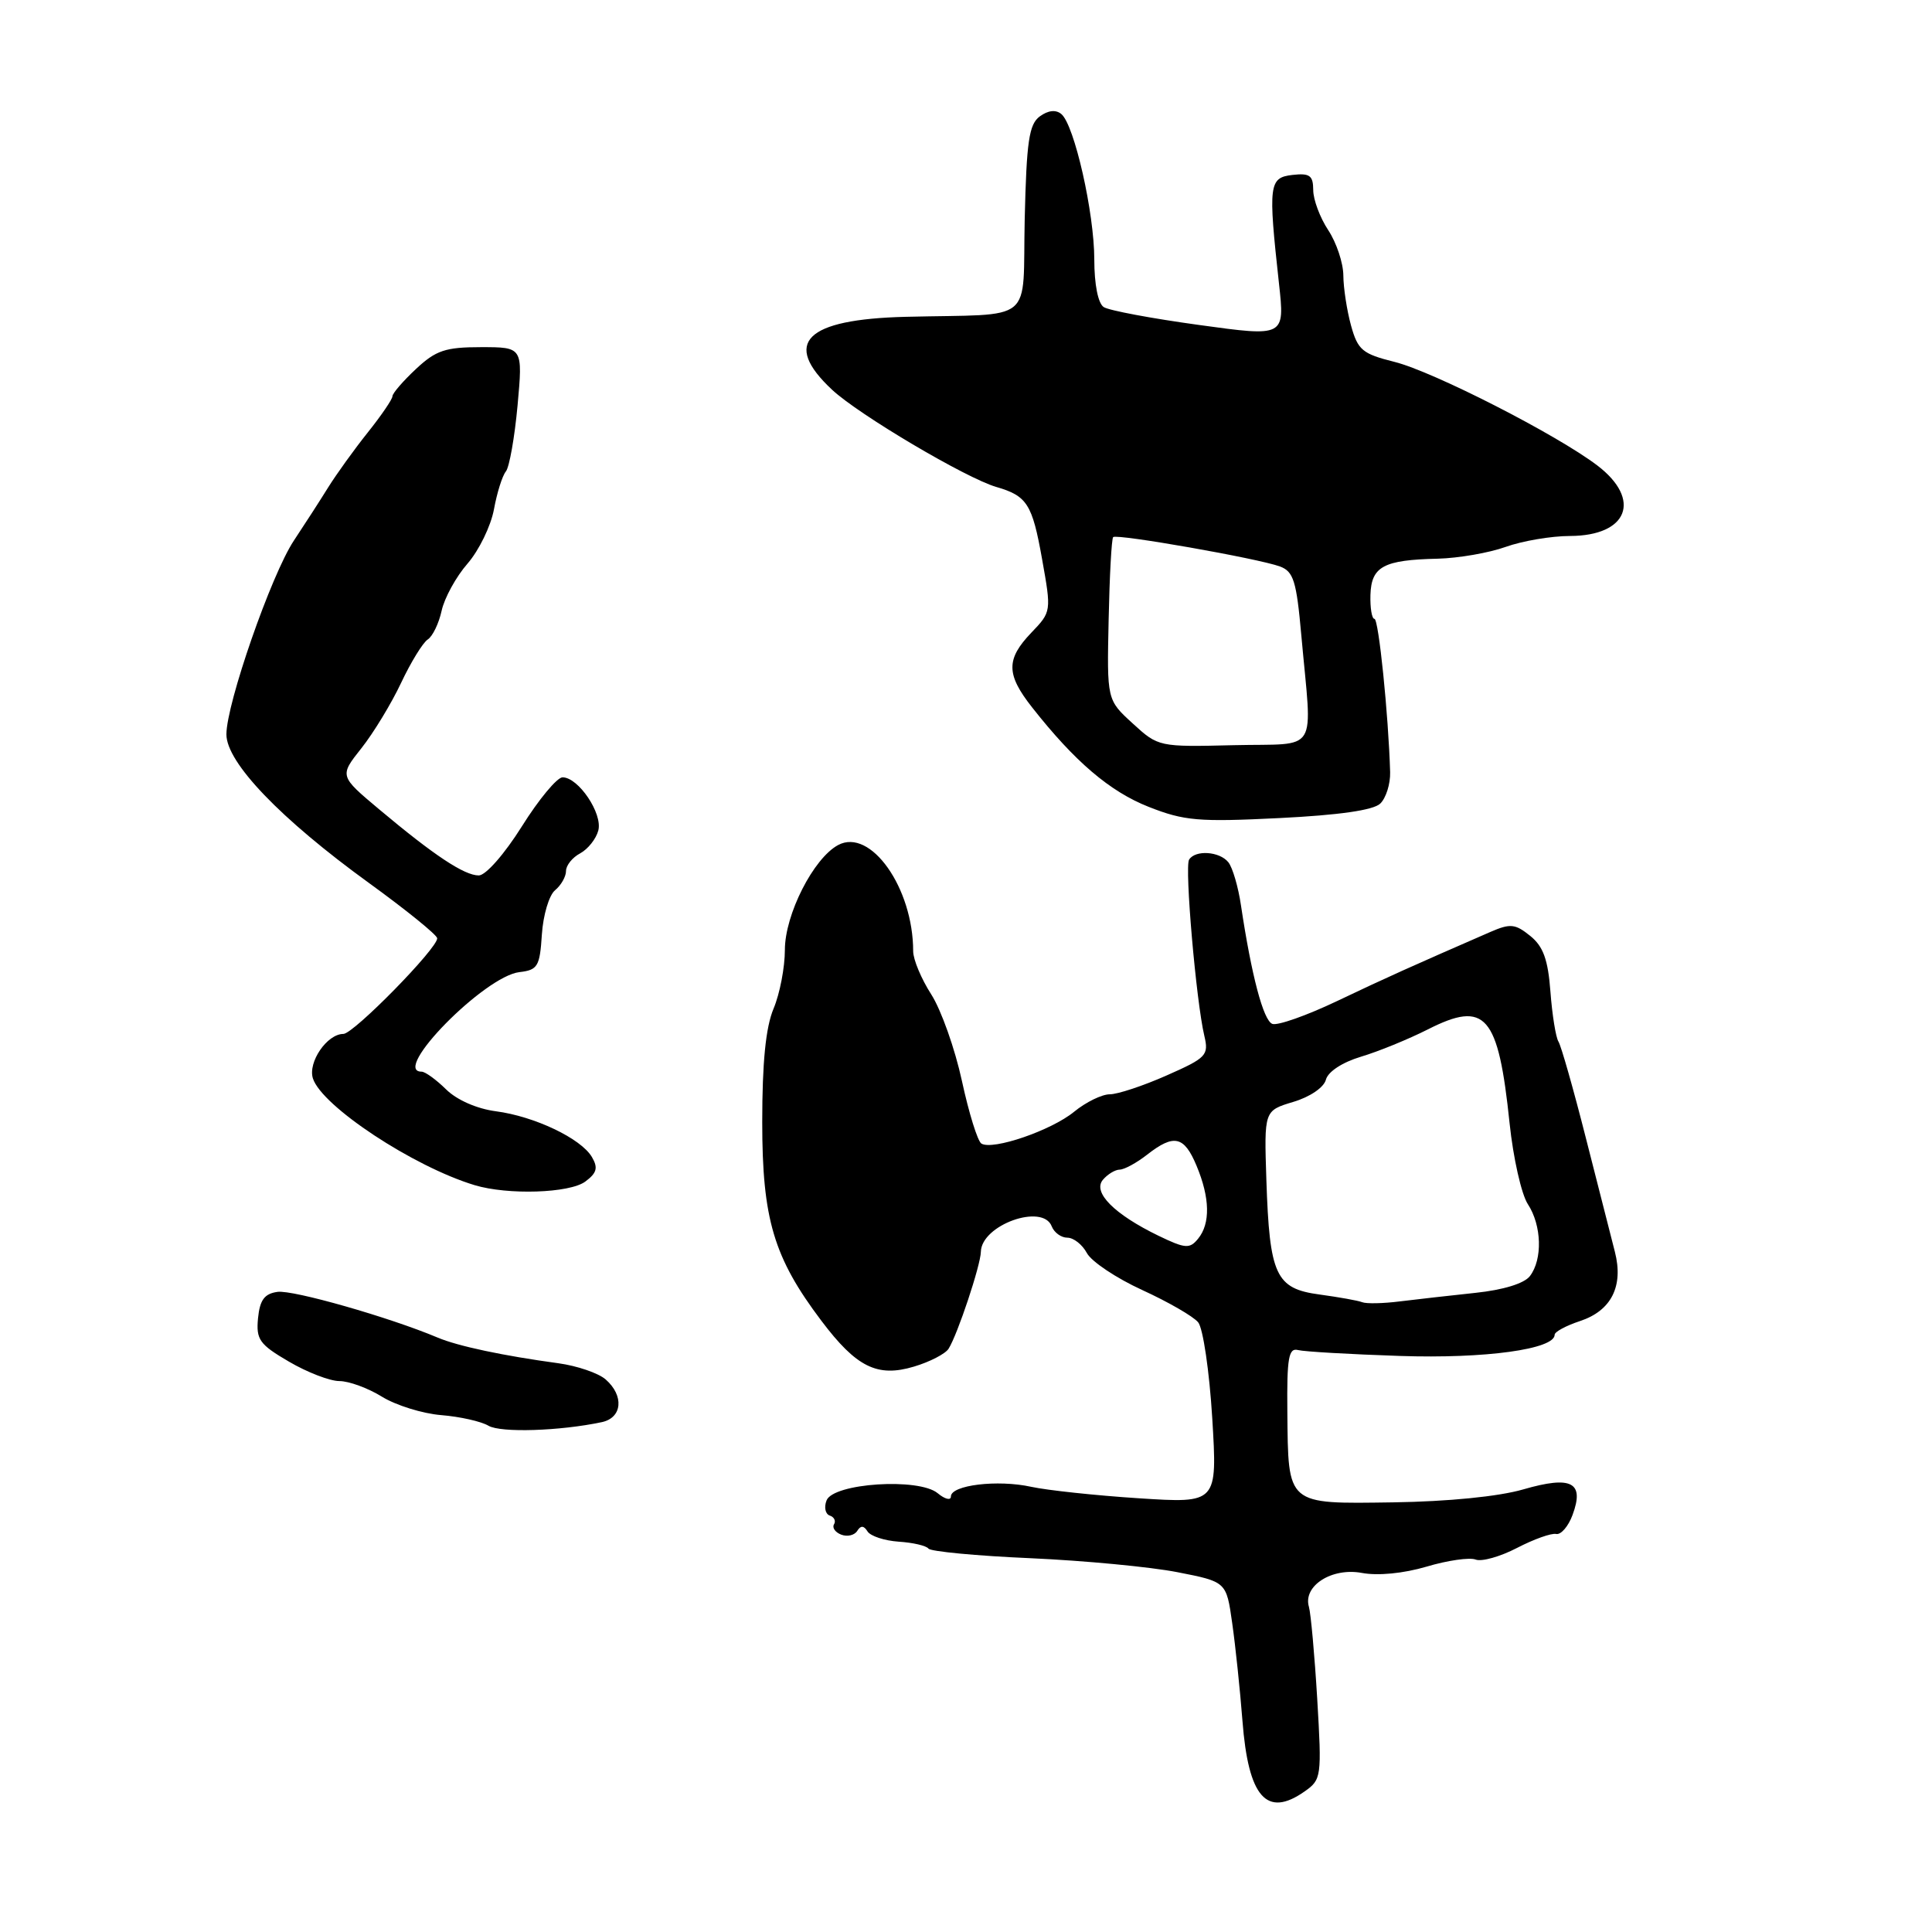 <?xml version="1.0" encoding="UTF-8" standalone="no"?>
<!DOCTYPE svg PUBLIC "-//W3C//DTD SVG 1.1//EN" "http://www.w3.org/Graphics/SVG/1.1/DTD/svg11.dtd" >
<svg xmlns="http://www.w3.org/2000/svg" xmlns:xlink="http://www.w3.org/1999/xlink" version="1.1" viewBox="0 0 256 256">
 <g >
 <path fill="currentColor"
d=" M 172.86 237.38 C 175.10 235.81 175.15 235.45 174.54 225.13 C 174.19 219.28 173.69 213.79 173.44 212.92 C 172.62 210.14 176.46 207.68 180.45 208.42 C 182.58 208.82 185.96 208.49 189.02 207.59 C 191.80 206.76 194.72 206.34 195.53 206.65 C 196.33 206.96 198.80 206.26 201.01 205.11 C 203.23 203.96 205.56 203.12 206.20 203.26 C 206.83 203.39 207.81 202.26 208.37 200.74 C 209.98 196.40 208.24 195.50 201.85 197.35 C 198.58 198.30 191.88 198.96 184.61 199.07 C 170.40 199.27 170.70 199.53 170.58 187.04 C 170.51 179.92 170.75 178.56 172.00 178.89 C 172.82 179.10 178.90 179.45 185.50 179.67 C 196.80 180.05 206.00 178.78 206.00 176.86 C 206.00 176.47 207.51 175.66 209.35 175.05 C 213.51 173.68 215.15 170.43 213.98 165.87 C 213.50 164.02 211.77 157.22 210.13 150.77 C 208.49 144.32 206.86 138.58 206.50 138.01 C 206.15 137.44 205.67 134.47 205.44 131.40 C 205.12 127.15 204.49 125.40 202.76 124.01 C 200.78 122.41 200.13 122.34 197.50 123.48 C 187.01 128.05 183.73 129.52 177.16 132.65 C 173.13 134.57 169.27 135.93 168.59 135.67 C 167.40 135.22 165.83 129.26 164.44 120.00 C 164.08 117.53 163.32 114.94 162.76 114.25 C 161.59 112.80 158.37 112.59 157.56 113.91 C 156.95 114.89 158.50 132.73 159.58 137.25 C 160.19 139.83 159.87 140.17 154.59 142.50 C 151.48 143.88 148.09 145.00 147.05 145.00 C 146.01 145.00 143.88 146.04 142.33 147.31 C 139.29 149.80 131.54 152.45 130.04 151.53 C 129.54 151.22 128.38 147.48 127.46 143.23 C 126.54 138.98 124.71 133.82 123.40 131.77 C 122.08 129.72 121.00 127.14 121.00 126.04 C 121.00 117.65 115.36 109.67 111.06 111.97 C 107.79 113.72 104.00 121.18 104.00 125.87 C 104.00 128.18 103.33 131.68 102.50 133.65 C 101.46 136.14 101.00 140.78 101.00 148.69 C 101.00 161.53 102.52 166.64 108.83 175.00 C 113.48 181.17 116.25 182.54 121.11 181.08 C 123.20 180.46 125.26 179.39 125.69 178.72 C 126.89 176.81 129.93 167.68 129.97 165.87 C 130.04 162.31 138.17 159.40 139.36 162.50 C 139.68 163.32 140.61 164.00 141.43 164.00 C 142.26 164.00 143.42 164.92 144.02 166.04 C 144.62 167.16 147.91 169.36 151.34 170.93 C 154.77 172.50 158.11 174.42 158.76 175.21 C 159.41 175.99 160.25 181.71 160.63 187.92 C 161.31 199.20 161.31 199.20 150.91 198.53 C 145.18 198.16 138.76 197.47 136.64 197.01 C 132.19 196.03 126.00 196.78 126.00 198.29 C 126.00 198.85 125.21 198.66 124.25 197.86 C 121.75 195.78 110.40 196.52 109.52 198.82 C 109.17 199.72 109.36 200.62 109.95 200.82 C 110.53 201.01 110.79 201.54 110.51 201.98 C 110.24 202.43 110.67 203.04 111.47 203.35 C 112.28 203.66 113.23 203.43 113.59 202.85 C 114.05 202.11 114.46 202.13 114.95 202.92 C 115.34 203.54 117.19 204.15 119.08 204.28 C 120.96 204.40 122.74 204.81 123.03 205.20 C 123.32 205.58 129.39 206.16 136.53 206.47 C 143.66 206.79 152.43 207.62 156.00 208.32 C 162.50 209.59 162.50 209.59 163.27 215.05 C 163.70 218.05 164.31 223.88 164.63 228.00 C 165.41 238.15 167.83 240.91 172.86 237.38 Z  M 79.75 188.44 C 82.46 187.86 82.72 184.94 80.25 182.78 C 79.29 181.94 76.47 180.98 74.00 180.64 C 66.70 179.65 60.67 178.37 58.00 177.24 C 51.59 174.54 38.81 170.89 36.77 171.18 C 35.04 171.42 34.43 172.25 34.19 174.67 C 33.92 177.49 34.37 178.14 38.28 180.42 C 40.70 181.84 43.71 183.00 44.97 183.00 C 46.23 183.00 48.77 183.93 50.61 185.07 C 52.46 186.21 55.99 187.31 58.46 187.51 C 60.93 187.71 63.75 188.34 64.73 188.92 C 66.35 189.87 74.19 189.62 79.75 188.44 Z  M 77.56 156.56 C 79.09 155.42 79.27 154.74 78.43 153.31 C 76.98 150.85 70.82 147.92 65.71 147.25 C 63.20 146.92 60.54 145.76 59.11 144.35 C 57.80 143.06 56.34 142.00 55.86 142.00 C 51.76 142.00 64.21 129.34 68.83 128.81 C 71.25 128.53 71.53 128.06 71.80 123.83 C 71.97 121.26 72.75 118.62 73.55 117.96 C 74.35 117.30 75.00 116.15 75.00 115.41 C 75.00 114.67 75.84 113.62 76.88 113.07 C 77.91 112.51 78.99 111.15 79.28 110.04 C 79.87 107.79 76.64 103.00 74.54 103.00 C 73.82 103.00 71.39 105.92 69.15 109.50 C 66.84 113.18 64.36 116.00 63.44 116.00 C 61.52 116.00 57.51 113.34 50.24 107.24 C 44.97 102.82 44.97 102.82 47.89 99.14 C 49.49 97.12 51.86 93.22 53.15 90.48 C 54.44 87.74 56.03 85.16 56.67 84.74 C 57.32 84.33 58.15 82.61 58.52 80.92 C 58.89 79.23 60.43 76.42 61.95 74.68 C 63.47 72.93 65.04 69.70 65.45 67.50 C 65.85 65.30 66.56 63.04 67.03 62.47 C 67.49 61.91 68.19 57.97 68.58 53.72 C 69.28 46.00 69.28 46.00 63.74 46.00 C 59.02 46.00 57.76 46.42 55.11 48.90 C 53.40 50.50 52.00 52.12 52.00 52.51 C 52.00 52.89 50.54 55.04 48.75 57.28 C 46.96 59.52 44.60 62.80 43.50 64.56 C 42.40 66.33 40.35 69.51 38.94 71.63 C 35.94 76.16 30.00 93.24 30.00 97.31 C 30.00 101.04 37.16 108.50 48.89 117.00 C 53.83 120.58 57.89 123.87 57.93 124.32 C 58.04 125.59 46.85 137.00 45.50 137.00 C 43.34 137.00 40.78 140.74 41.46 142.89 C 42.63 146.57 54.76 154.58 62.89 157.04 C 67.30 158.37 75.48 158.11 77.56 156.56 Z  M 182.89 106.48 C 183.65 105.75 184.24 103.88 184.20 102.32 C 183.98 94.75 182.68 82.00 182.12 82.00 C 181.78 82.00 181.54 80.57 181.59 78.82 C 181.71 75.06 183.32 74.19 190.50 74.03 C 193.25 73.96 197.30 73.26 199.50 72.47 C 201.70 71.68 205.55 71.02 208.05 71.02 C 215.71 70.99 217.57 66.20 211.67 61.69 C 206.30 57.60 189.91 49.23 184.77 47.95 C 180.53 46.89 179.92 46.39 179.02 43.14 C 178.47 41.14 178.01 38.15 178.00 36.50 C 177.99 34.85 177.09 32.15 176.00 30.50 C 174.91 28.85 174.01 26.46 174.01 25.18 C 174.00 23.25 173.55 22.92 171.25 23.18 C 168.14 23.54 168.03 24.45 169.47 37.56 C 170.25 44.63 170.25 44.63 158.88 43.06 C 152.62 42.20 146.94 41.14 146.25 40.69 C 145.50 40.21 145.00 37.69 145.00 34.40 C 145.00 28.21 142.36 16.54 140.63 15.11 C 139.90 14.50 138.88 14.62 137.78 15.42 C 136.35 16.47 136.02 18.72 135.78 29.00 C 135.46 43.16 137.42 41.55 120.00 41.98 C 106.71 42.31 103.58 45.41 110.25 51.64 C 113.79 54.95 127.99 63.35 132.00 64.52 C 136.10 65.71 136.78 66.78 138.08 74.08 C 139.32 81.02 139.32 81.06 136.66 83.83 C 133.29 87.35 133.31 89.35 136.75 93.72 C 142.42 100.93 147.06 104.88 152.20 106.91 C 156.91 108.77 158.83 108.93 169.50 108.40 C 177.40 108.01 181.97 107.36 182.89 106.48 Z  M 180.50 172.55 C 179.95 172.33 177.41 171.88 174.85 171.53 C 169.03 170.75 168.22 169.00 167.80 156.33 C 167.50 147.17 167.50 147.17 171.36 146.01 C 173.58 145.35 175.43 144.09 175.69 143.06 C 175.97 142.00 177.87 140.76 180.33 140.02 C 182.62 139.34 186.61 137.71 189.20 136.40 C 196.85 132.52 198.53 134.45 200.03 148.85 C 200.51 153.44 201.60 158.26 202.45 159.56 C 204.29 162.37 204.42 166.87 202.72 169.09 C 201.97 170.07 199.20 170.92 195.50 171.31 C 192.20 171.66 187.70 172.17 185.50 172.44 C 183.30 172.72 181.05 172.77 180.50 172.55 Z  M 153.50 163.74 C 147.65 160.90 144.76 158.00 146.13 156.34 C 146.75 155.60 147.75 154.99 148.37 154.98 C 148.99 154.97 150.62 154.08 152.00 153.00 C 155.56 150.22 156.90 150.52 158.55 154.47 C 160.33 158.73 160.40 162.13 158.75 164.14 C 157.64 165.50 157.06 165.46 153.50 163.74 Z  M 150.09 95.86 C 146.67 92.74 146.67 92.74 146.90 82.14 C 147.02 76.32 147.29 71.38 147.50 71.17 C 147.97 70.70 166.73 74.00 169.60 75.06 C 171.40 75.73 171.79 76.98 172.43 84.17 C 173.87 100.23 174.95 98.47 163.50 98.74 C 153.56 98.98 153.48 98.97 150.09 95.86 Z "/>
</g>
</svg>
